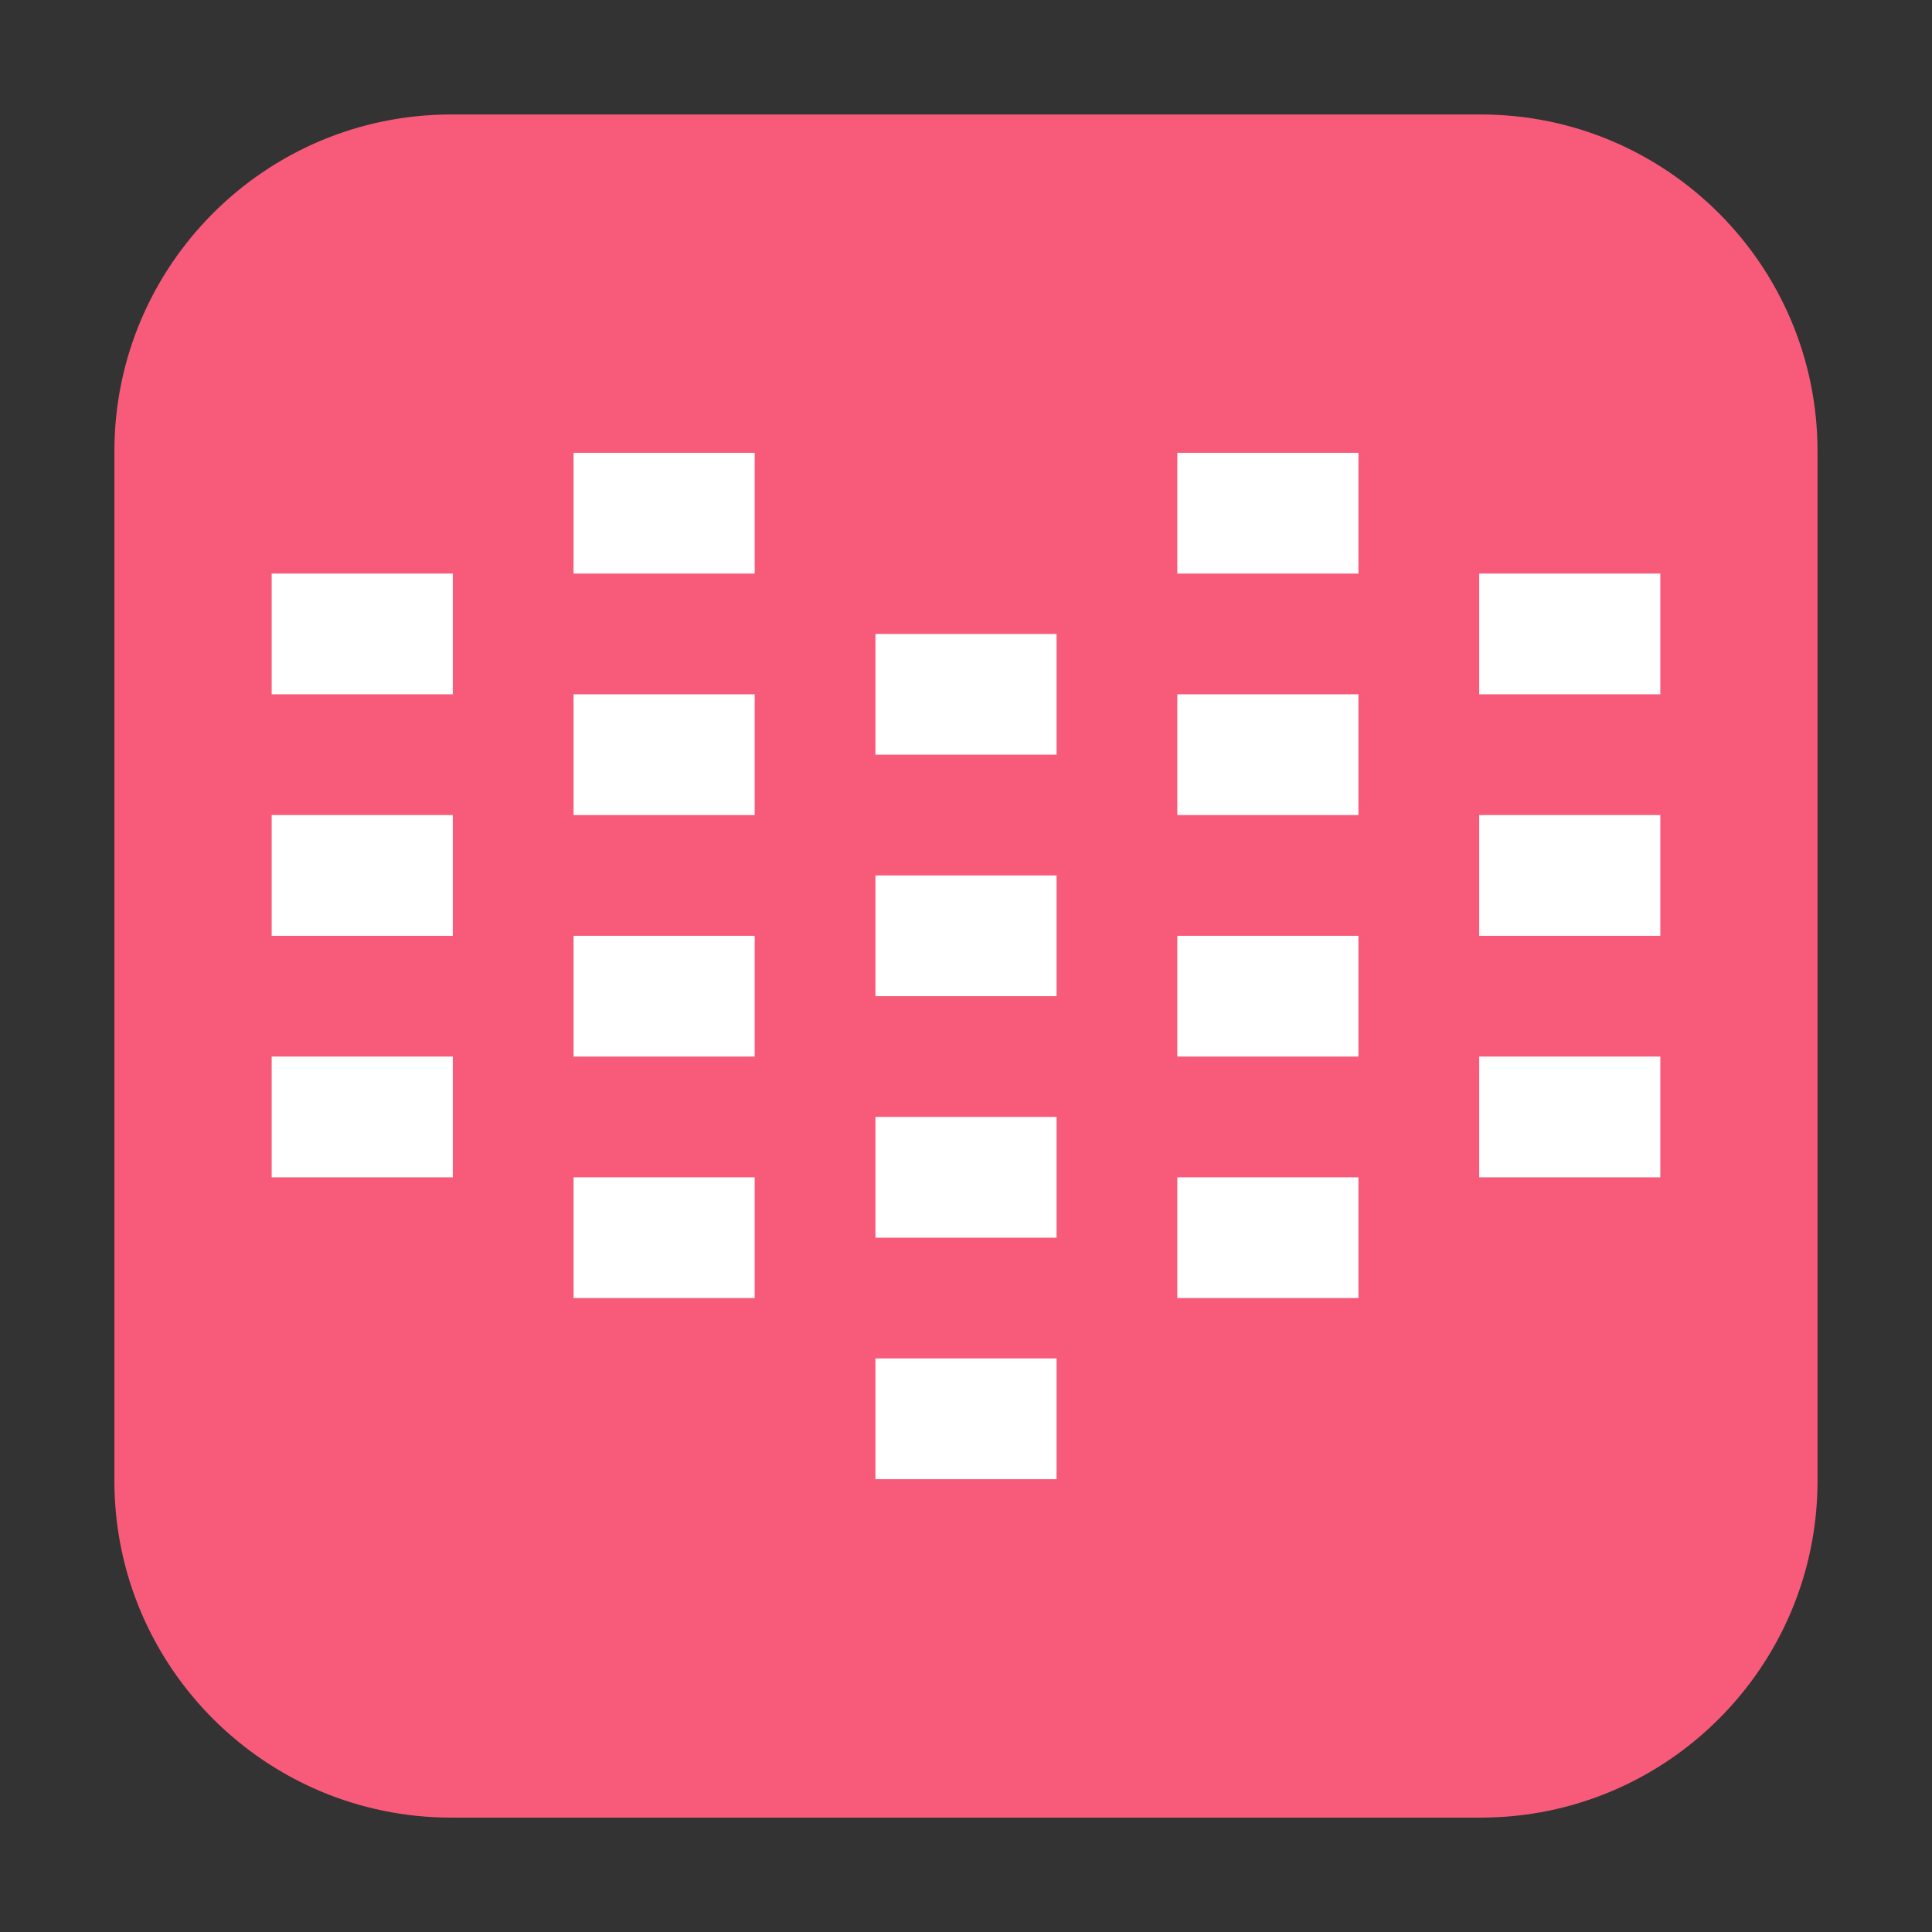 <svg height="24pt" viewBox="0 0 24 24" width="24pt" xmlns="http://www.w3.org/2000/svg"><rect x="0" y="0" width="24" height="24" fill="#333333" stroke="none"/><path d="m5.605 1.422h12.789c2.309 0 4.184 1.875 4.184 4.184v12.789c0 2.309-1.875 4.184-4.184 4.184h-12.789c-2.309 0-4.184-1.875-4.184-4.184v-12.789c0-2.309 1.875-4.184 4.184-4.184zm0 0" fill="#f85b79" fill-rule="evenodd"/><path d="m7.125 5.625v1.5h2.25v-1.5zm7.5 0v1.5h2.25v-1.5zm-11.25 1.5v1.5h2.25v-1.5zm15 0v1.5h2.25v-1.5zm-7.5.75v1.5h2.25v-1.5zm-3.75.75v1.5h2.25v-1.5zm7.5 0v1.5h2.25v-1.5zm-11.25 1.5v1.5h2.25v-1.5zm15 0v1.5h2.25v-1.5zm-7.5.75v1.5h2.25v-1.5zm-3.75.75v1.5h2.25v-1.5zm7.5 0v1.5h2.25v-1.5zm-11.25 1.5v1.5h2.25v-1.5zm15 0v1.5h2.25v-1.5zm-7.5.75v1.5h2.25v-1.5zm-3.75.75v1.5h2.25v-1.5zm7.5 0v1.5h2.25v-1.5zm-3.75 2.25v1.5h2.25v-1.5zm0 0" fill="#fff"/></svg>